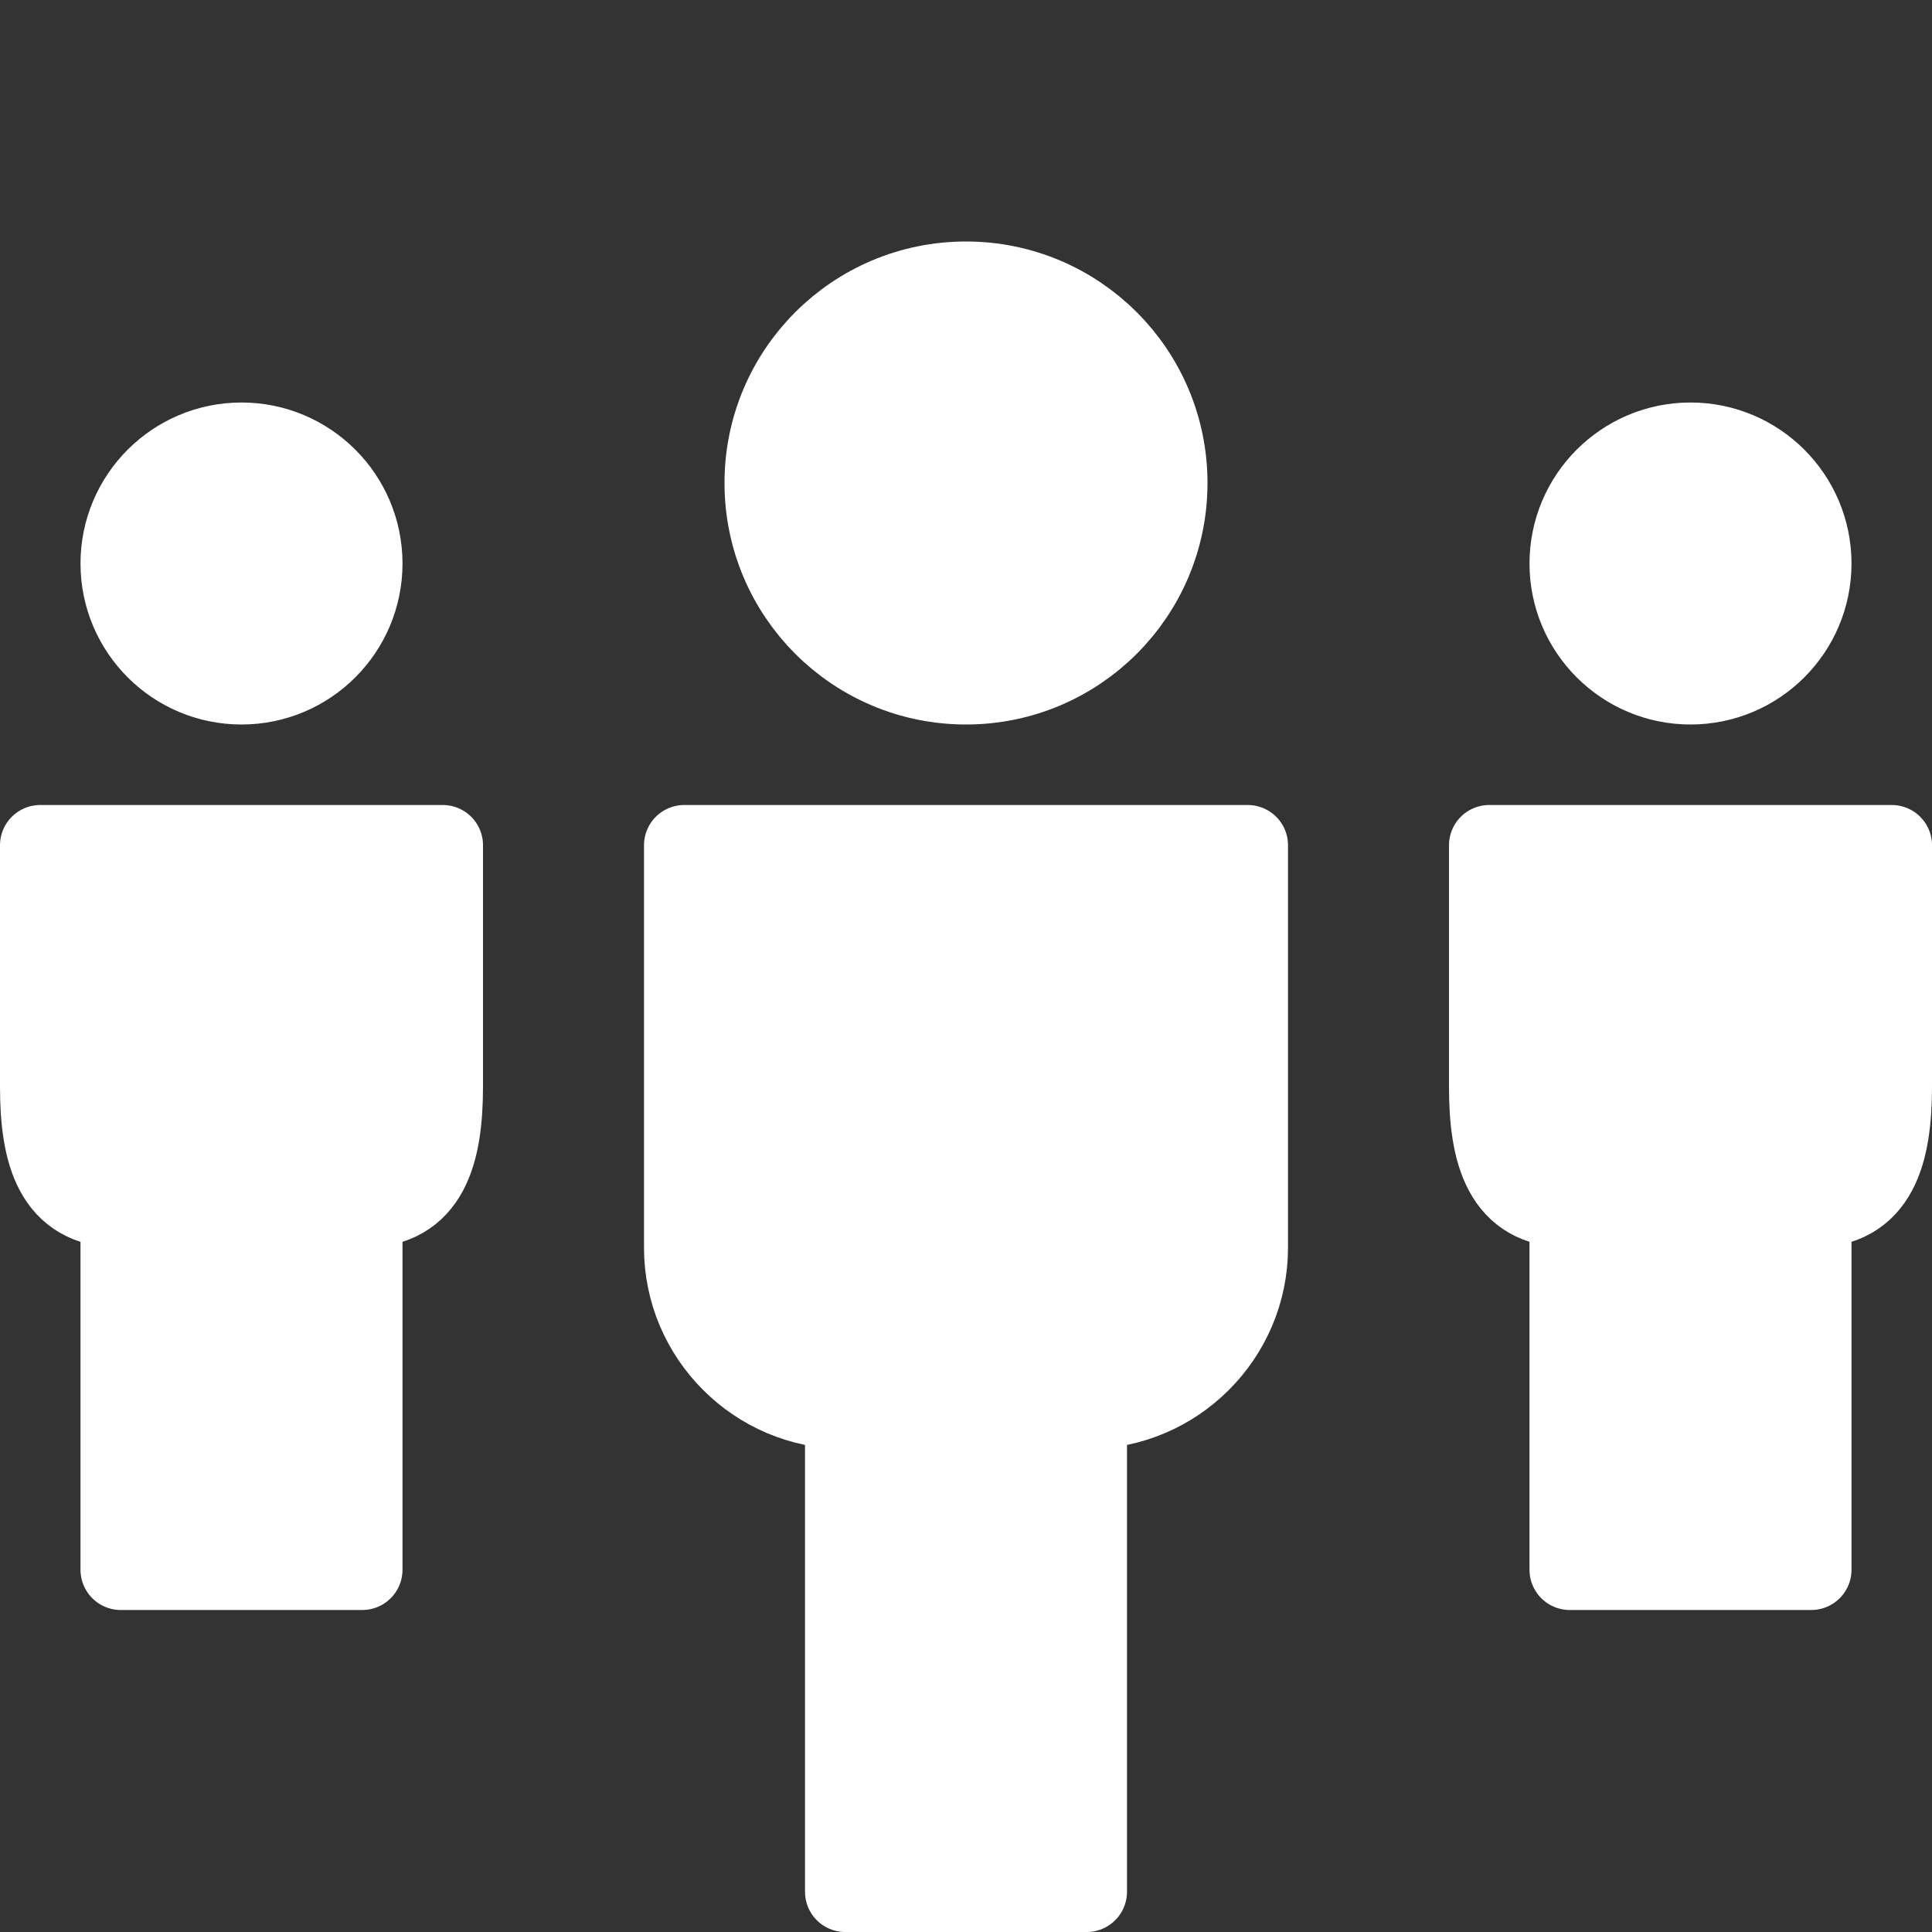 <svg xmlns="http://www.w3.org/2000/svg" width="24" height="24" viewBox="0 0 24 24" role="img"><rect x="0" y="0" width="24" height="24" fill="#333333" stroke="none"/><g stroke="#FFFFFF" stroke-linejoin="round" stroke-miterlimit="10" fill="#FFFFFF"><path d="M.5 10.5v3c0 .825.175 1.5 1 1.5v4.5h3v-4.5c.824 0 .999-.676 1-1.5v-3h-5zM18.5 10.5v3c0 .825.175 1.5 1 1.5v4.5h3v-4.5c.824 0 .999-.676 1-1.5v-3h-5zM8.5 10.5h7v5c0 1.1-.9 2-2 2v6h-3v-6c-1.101 0-2-.9-2-2v-5zM4.5 7c0 .828-.672 1.5-1.5 1.5s-1.5-.672-1.5-1.5.672-1.5 1.5-1.5 1.5.672 1.5 1.5zM22.5 7c0 .828-.672 1.5-1.5 1.5s-1.5-.672-1.5-1.5.672-1.5 1.5-1.5 1.5.672 1.5 1.5zM14.5 6c0 1.381-1.119 2.5-2.5 2.5s-2.5-1.119-2.5-2.5 1.119-2.5 2.5-2.5 2.5 1.119 2.5 2.5z"/></g></svg>
